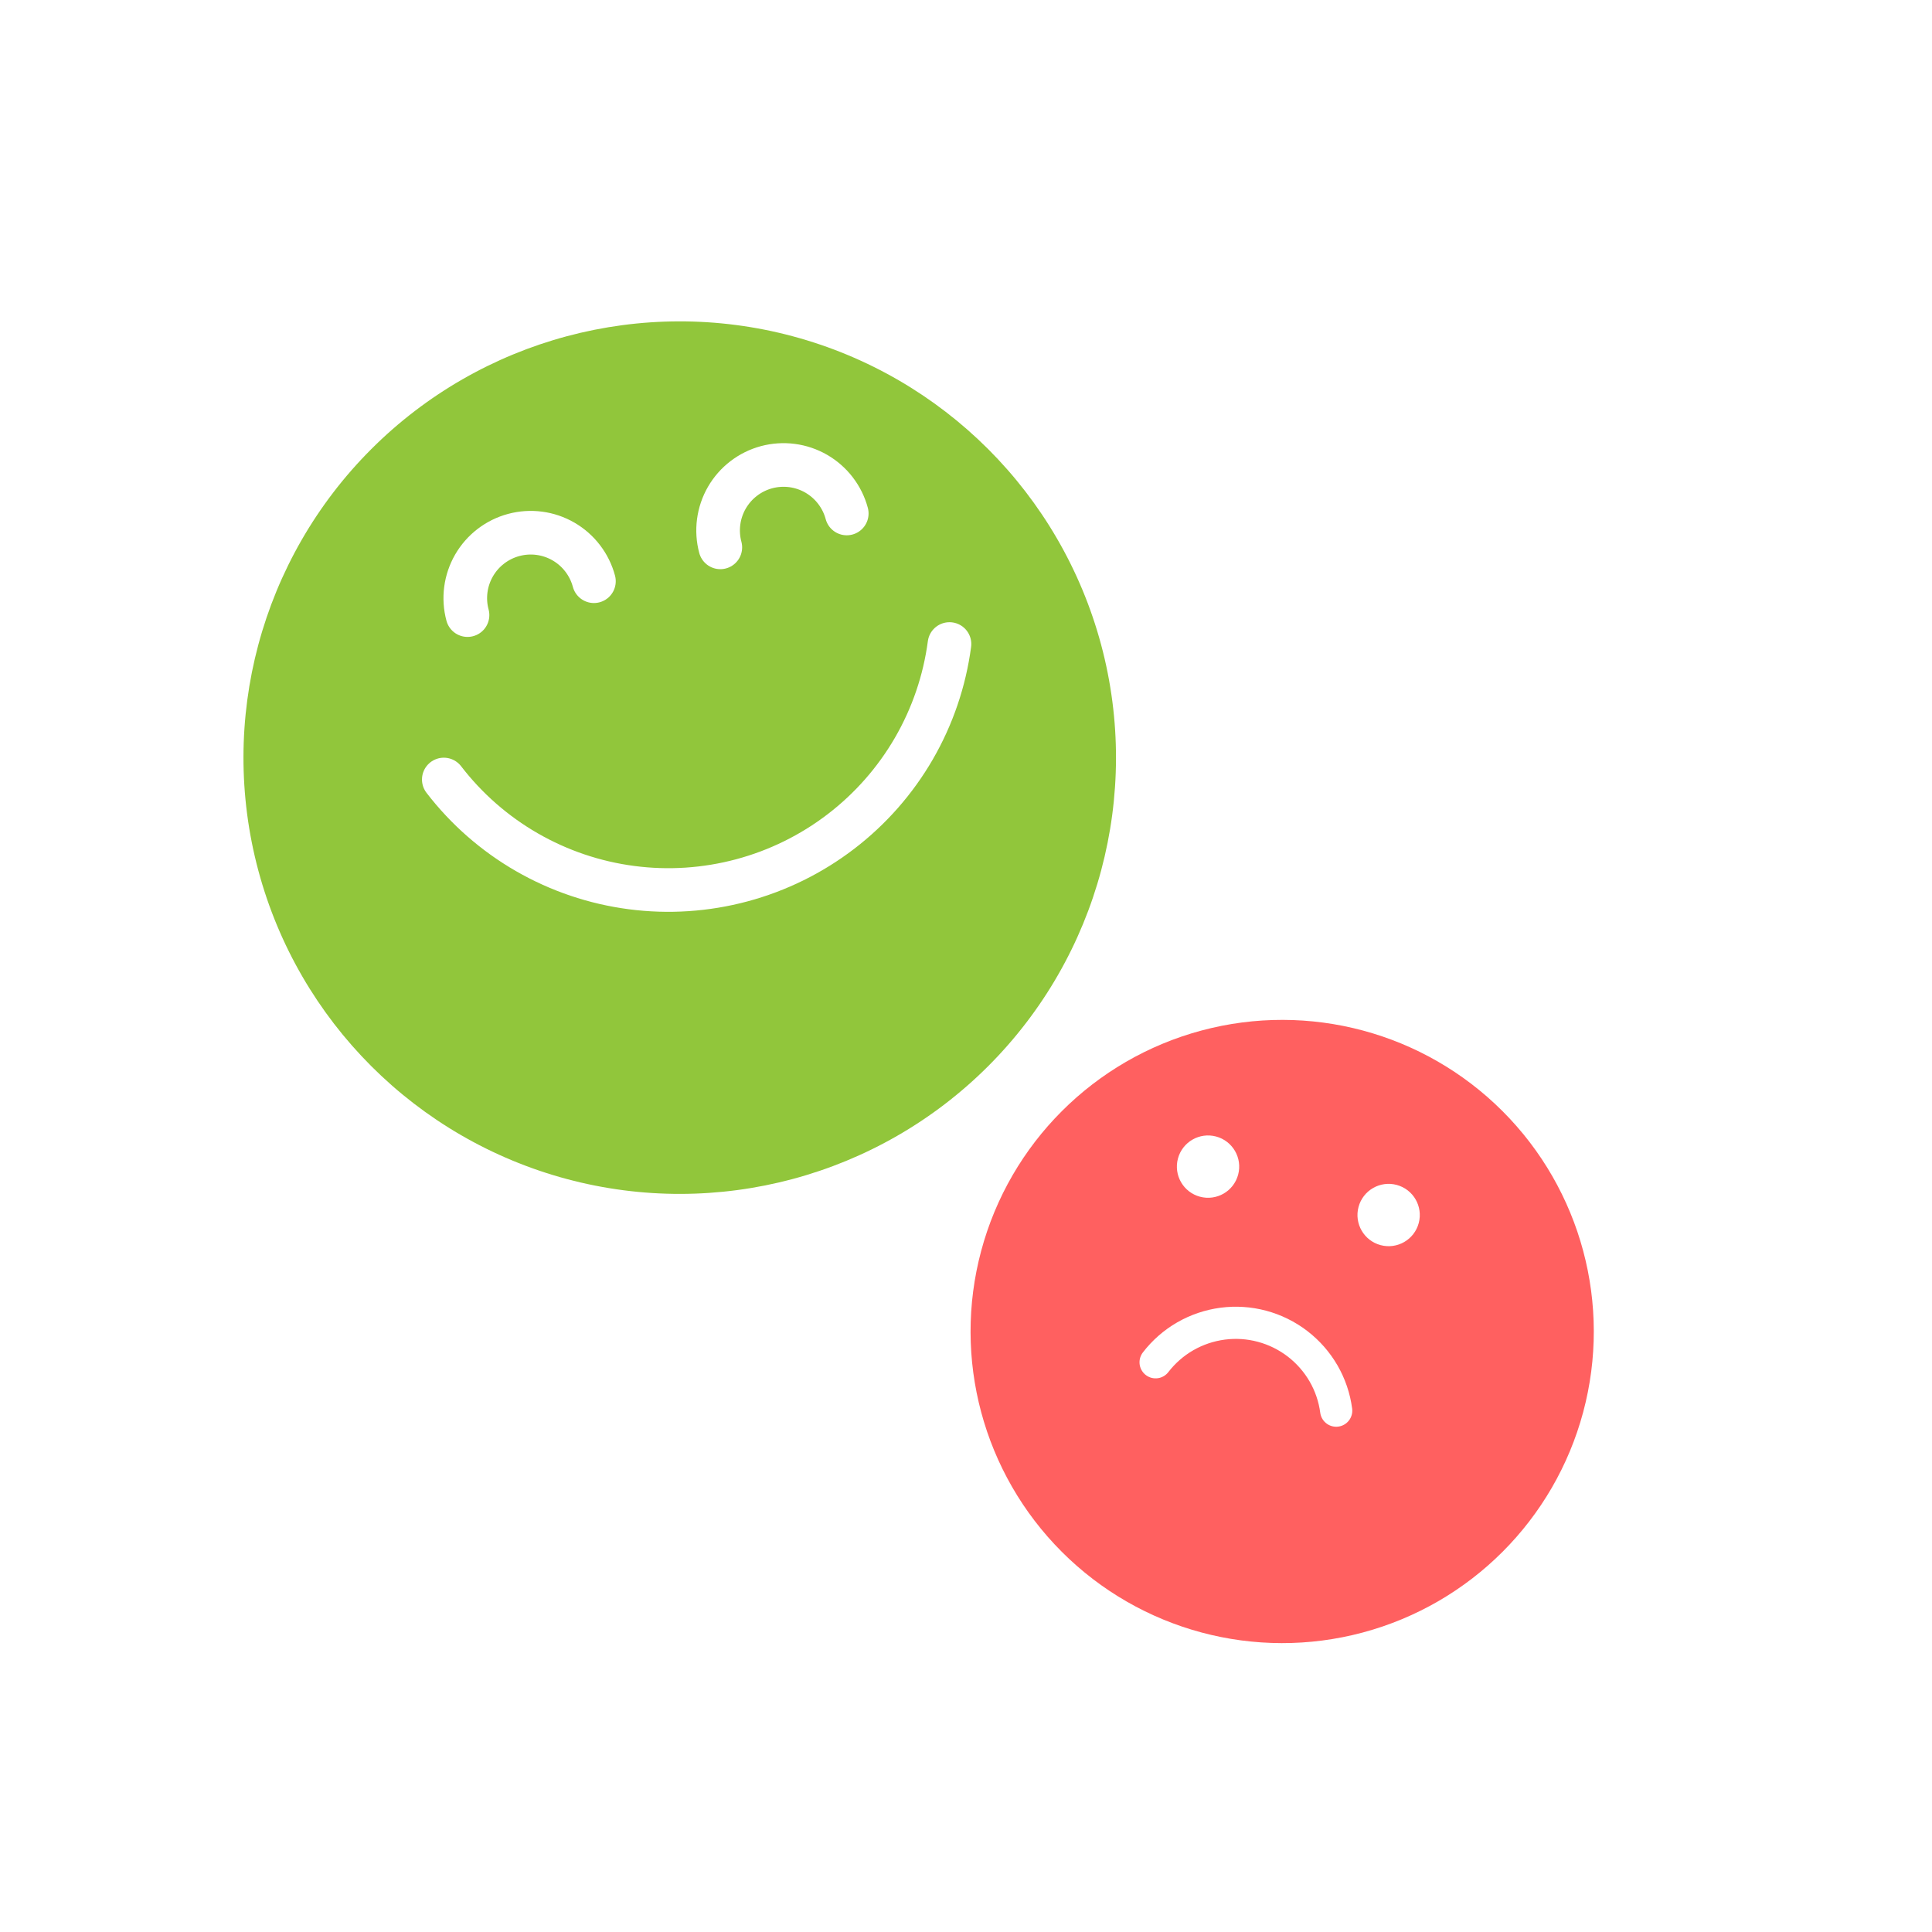 <svg width="90" height="90" viewBox="0 0 93 90" fill="none" xmlns="http://www.w3.org/2000/svg">
<rect x="14" y="11" width="68" height="68" rx="20" fill="white"/>
<g filter="url(#filter0_d)">
<circle cx="32.72" cy="29.72" r="21" transform="rotate(-15 32.72 29.72)" fill="#91C63B"/>
</g>
<path d="M45.705 29.501C45.47 31.273 44.888 32.982 43.992 34.531C43.095 36.079 41.903 37.436 40.481 38.525C39.06 39.614 37.438 40.413 35.708 40.876C33.978 41.34 32.174 41.459 30.399 41.226C28.623 40.994 26.912 40.415 25.361 39.522C23.811 38.63 22.453 37.441 21.363 36.023" stroke="white" stroke-width="2.1" stroke-linecap="round"/>
<path d="M22.505 28.109C22.397 27.709 22.37 27.292 22.424 26.882C22.478 26.472 22.612 26.077 22.819 25.718C23.026 25.36 23.301 25.046 23.63 24.794C23.958 24.542 24.332 24.358 24.732 24.251C25.131 24.144 25.548 24.116 25.958 24.17C26.369 24.224 26.764 24.358 27.122 24.565C27.48 24.772 27.794 25.047 28.046 25.376C28.298 25.704 28.483 26.078 28.59 26.478" stroke="white" stroke-width="2.1" stroke-linecap="round"/>
<path d="M34.674 24.848C34.567 24.448 34.54 24.031 34.594 23.621C34.648 23.211 34.782 22.815 34.989 22.457C35.196 22.099 35.471 21.785 35.8 21.533C36.128 21.281 36.502 21.097 36.902 20.989C37.301 20.883 37.718 20.855 38.128 20.909C38.538 20.963 38.934 21.097 39.292 21.304C39.65 21.511 39.964 21.786 40.216 22.115C40.468 22.443 40.653 22.817 40.76 23.217" stroke="white" stroke-width="2.1" stroke-linecap="round"/>
<g filter="url(#filter1_d)">
<circle cx="61.72" cy="58.72" r="15" transform="rotate(15 61.72 58.72)" fill="#FF6060"/>
</g>
<path d="M55.627 64.075C56.016 63.569 56.501 63.144 57.055 62.825C57.609 62.507 58.22 62.3 58.854 62.217C59.488 62.134 60.132 62.176 60.75 62.342C61.368 62.508 61.947 62.793 62.455 63.182C62.962 63.571 63.388 64.055 63.709 64.608C64.029 65.161 64.237 65.772 64.32 66.404" stroke="white" stroke-width="1.549" stroke-linecap="round"/>
<circle cx="58.151" cy="54.657" r="1.5" transform="rotate(15 58.151 54.657)" fill="white"/>
<circle cx="66.844" cy="56.987" r="1.5" transform="rotate(15 66.844 56.987)" fill="white"/>
<defs>
<filter id="filter0_d" x="0.7" y="2.95" width="64.039" height="64.039" filterUnits="userSpaceOnUse" color-interpolation-filters="sRGB">
<feFlood flood-opacity="0" result="BackgroundImageFix"/>
<feColorMatrix in="SourceAlpha" type="matrix" values="0 0 0 0 0 0 0 0 0 0 0 0 0 0 0 0 0 0 127 0"/>
<feOffset dy="5.25"/>
<feGaussianBlur stdDeviation="3.15"/>
<feColorMatrix type="matrix" values="0 0 0 0 0.569 0 0 0 0 0.776 0 0 0 0 0.231 0 0 0 0.25 0"/>
<feBlend mode="normal" in2="BackgroundImageFix" result="effect1_dropShadow"/>
<feBlend mode="normal" in="SourceGraphic" in2="effect1_dropShadow" result="shape"/>
</filter>
<filter id="filter1_d" x="38.701" y="39.574" width="46.039" height="46.039" filterUnits="userSpaceOnUse" color-interpolation-filters="sRGB">
<feFlood flood-opacity="0" result="BackgroundImageFix"/>
<feColorMatrix in="SourceAlpha" type="matrix" values="0 0 0 0 0 0 0 0 0 0 0 0 0 0 0 0 0 0 127 0"/>
<feOffset dy="3.874"/>
<feGaussianBlur stdDeviation="2.324"/>
<feColorMatrix type="matrix" values="0 0 0 0 1 0 0 0 0 0.376 0 0 0 0 0.376 0 0 0 0.25 0"/>
<feBlend mode="normal" in2="BackgroundImageFix" result="effect1_dropShadow"/>
<feBlend mode="normal" in="SourceGraphic" in2="effect1_dropShadow" result="shape"/>
</filter>
</defs>
</svg>
